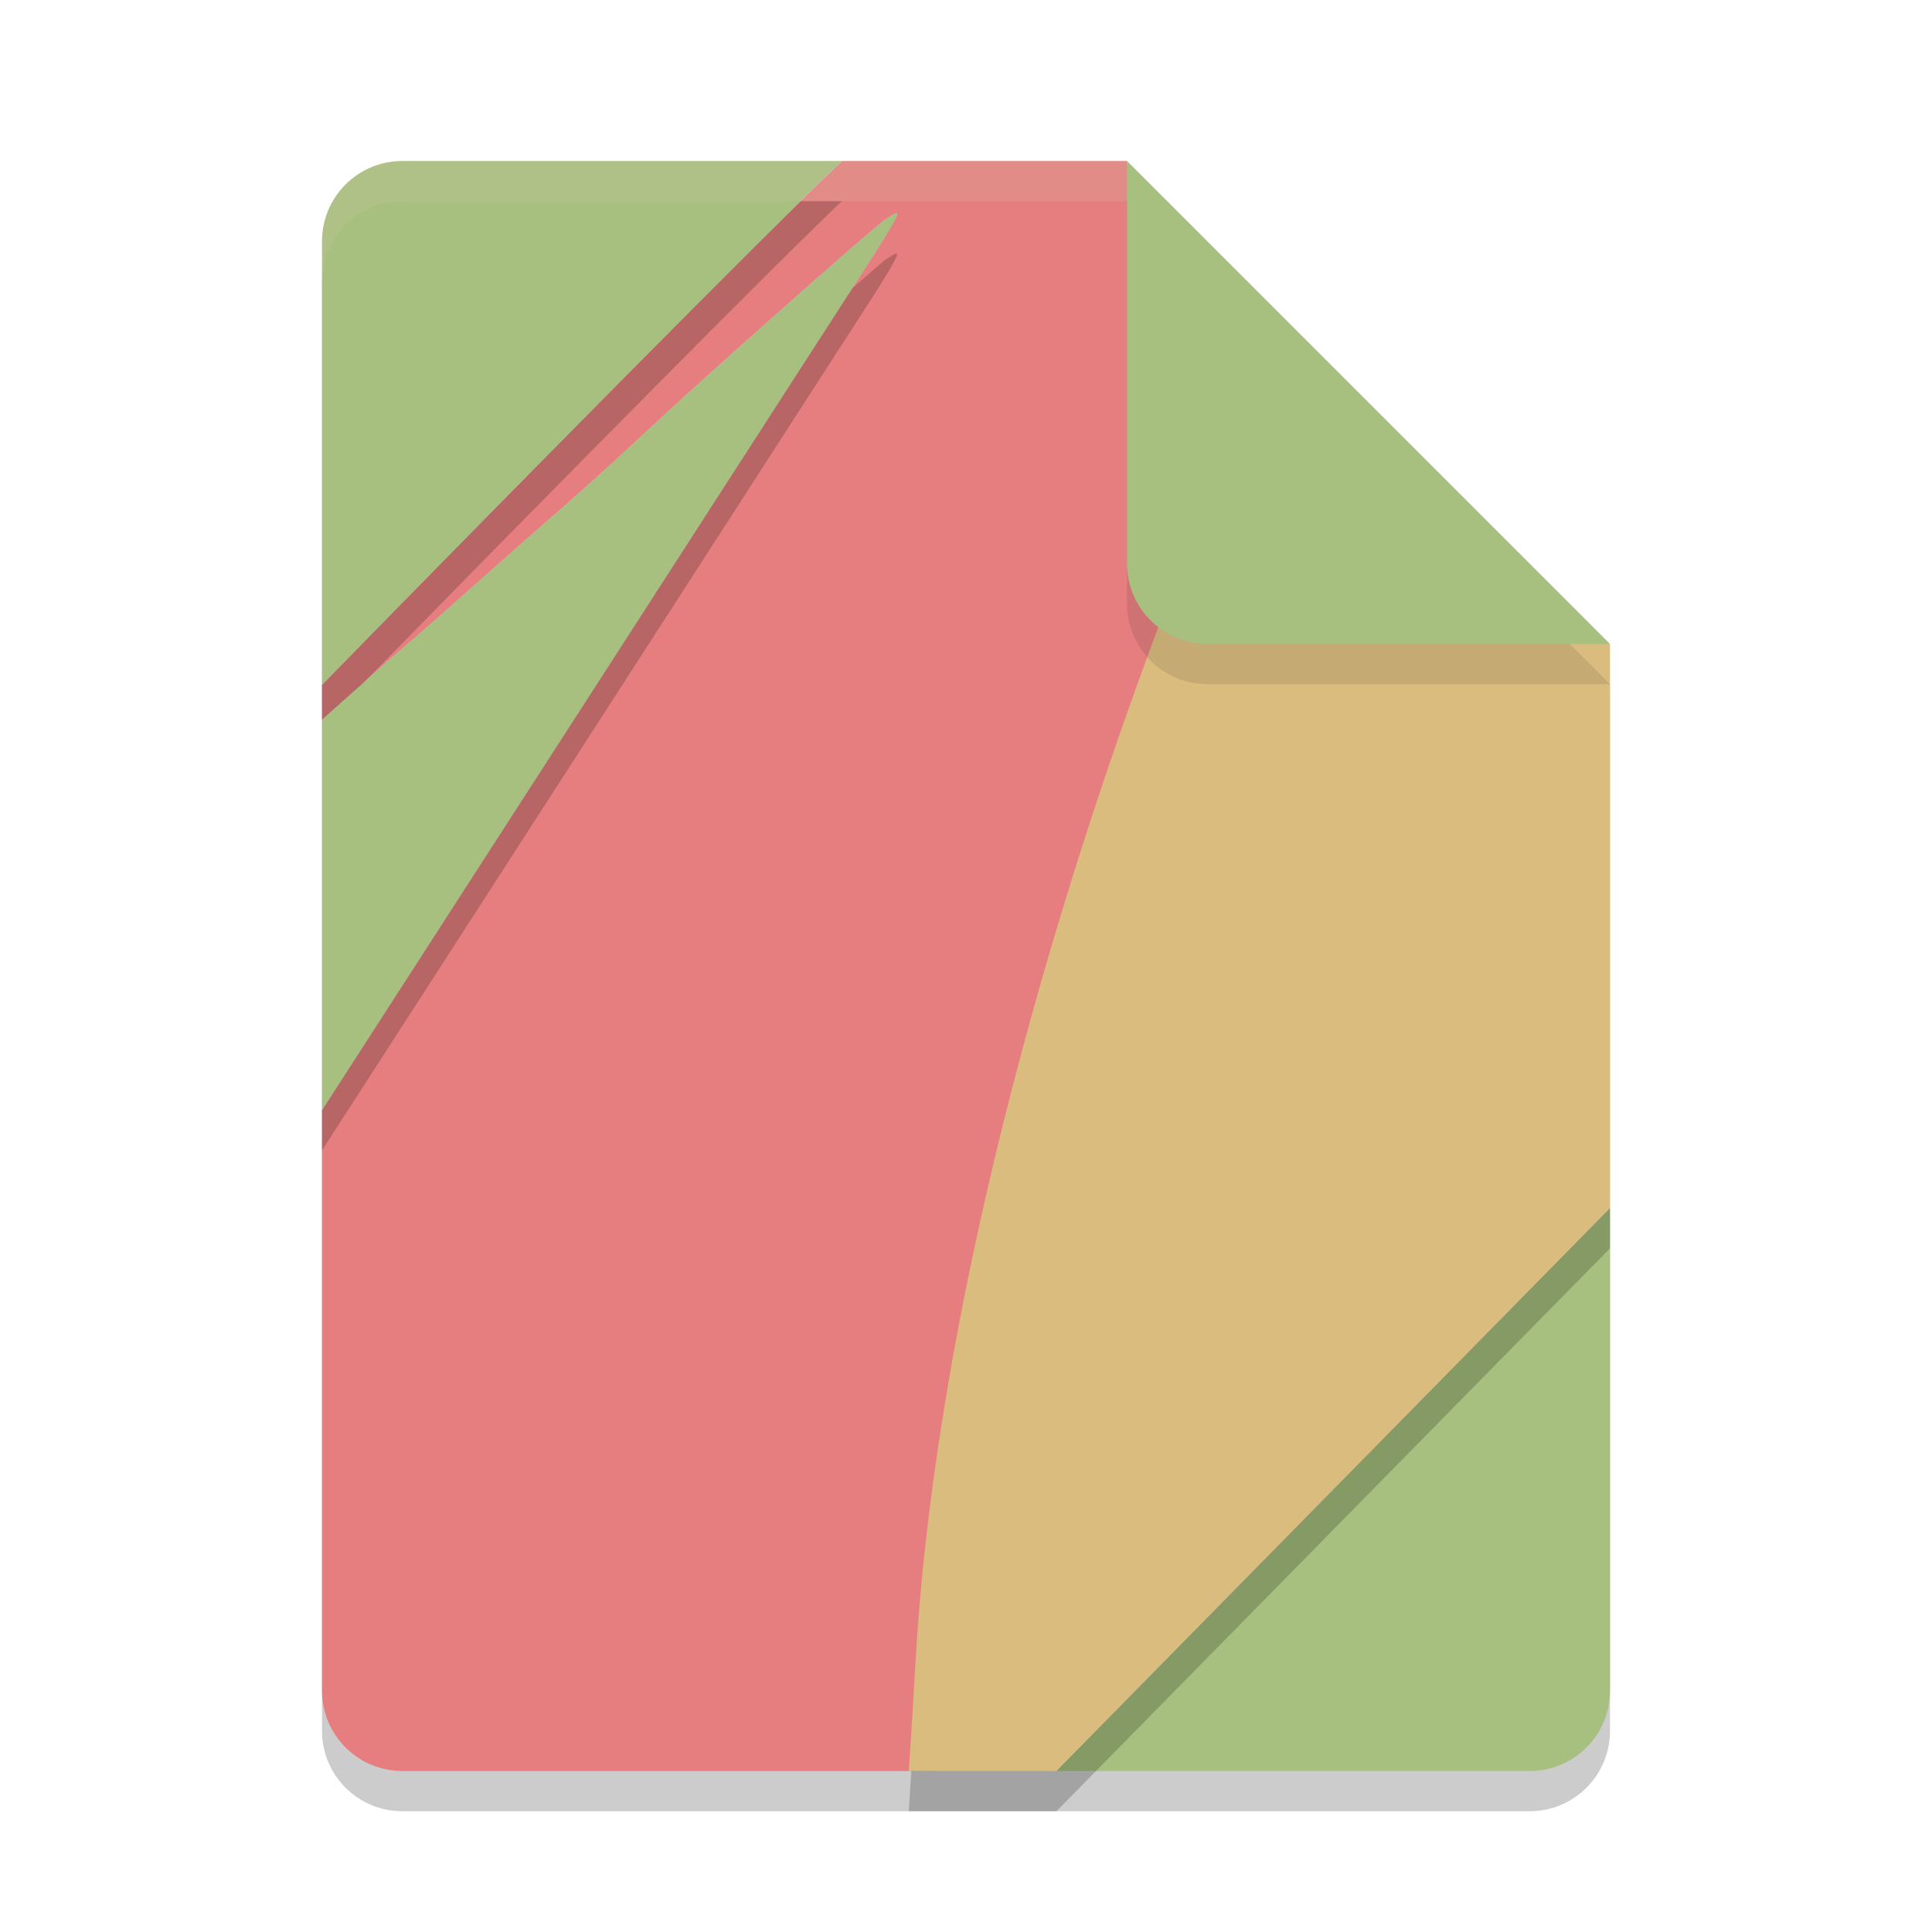 <svg xmlns="http://www.w3.org/2000/svg" width="24" height="24" version="1">
 <path style="opacity:0.2" d="m 5,2.5 c -0.554,0 -1,0.446 -1,1 v 18 c 0,0.554 0.446,1 1,1 h 14 c 0.554,0 1,-0.446 1,-1 V 8.5 L 14.5,8 14,2.5 Z"/>
 <path style="fill:#e67e80" d="M 10.458,2 C 9.638,2.769 6.16,6.296 4,8.509 V 8.941 C 4.346,8.629 4.849,8.179 5.024,8.033 5.127,7.947 5.527,7.596 5.913,7.252 6.299,6.908 6.798,6.469 7.021,6.275 7.245,6.082 7.709,5.66 8.053,5.338 8.715,4.717 10.761,2.903 10.988,2.734 c 0.074,-0.055 0.143,-0.092 0.153,-0.082 0.022,0.022 -0.107,0.238 -0.562,0.94 -0.191,0.295 -0.936,1.45 -1.656,2.566 C 8.204,7.276 7.31,8.661 6.938,9.238 6.565,9.815 5.743,11.09 5.109,12.072 4.727,12.665 4.382,13.2 4,13.791 V 21 c 0,0.554 0.446,1 1,1 h 6.594 c 0.942,-3.581 1.916,-9.363 3.524,-14.443 L 14.5,7.5 14,2 Z"/>
 <path style="fill:#a7c080" d="M 5,2 C 4.446,2 4,2.446 4,3 V 8.508 C 6.159,6.296 9.639,2.768 10.458,2 Z m 6.142,0.652 c -0.01,-0.01 -0.079,0.027 -0.153,0.082 -0.227,0.168 -2.273,1.983 -2.936,2.604 -0.343,0.322 -0.807,0.744 -1.031,0.938 C 6.798,6.469 6.299,6.908 5.913,7.252 5.527,7.596 5.127,7.947 5.024,8.033 4.849,8.179 4.346,8.629 4,8.941 v 4.85 C 4.382,13.2 4.727,12.665 5.109,12.072 5.743,11.09 6.565,9.815 6.938,9.238 7.31,8.661 8.204,7.276 8.924,6.159 c 0.72,-1.117 1.465,-2.272 1.656,-2.566 0.455,-0.702 0.584,-0.918 0.562,-0.94 z"/>
 <path style="fill:#a7c080" d="M 20,15.007 13.123,22 H 19 c 0.554,0 1,-0.446 1,-1 z"/>
 <path style="fill:#dbbc7f" d="m 14.5,7.496 c -1.738,4.57 -2.913,9.331 -3.128,13.16 -0.026,0.466 -0.061,1.039 -0.078,1.272 L 11.289,22 h 1.834 L 20,15.007 V 8 L 14.5,7.5 Z"/>
 <path style="opacity:0.2;fill:#d3c6aa" d="M 5,2 C 4.446,2 4,2.446 4,3 v 0.5 c 0,-0.554 0.446,-1 1,-1 h 9 L 19.5,8 H 20 L 14,2 Z"/>
 <path style="opacity:0.1" d="m 14,2.5 v 5 c 0,0.552 0.448,1 1,1 h 5 z"/>
 <path style="fill:#a7c080" d="m 14,2 v 5 c 0,0.552 0.448,1 1,1 h 5 z"/>
 <path style="opacity:0.2" d="M 9.948,2.5 C 8.713,3.711 5.897,6.565 4,8.508 V 8.941 C 4.172,8.786 4.319,8.659 4.509,8.49 6.671,6.28 9.695,3.216 10.458,2.5 Z m 1.193,0.652 c -0.01,-0.01 -0.079,0.027 -0.153,0.082 -0.035,0.026 -0.293,0.255 -0.402,0.349 -0.003,0.005 -0.003,0.005 -0.006,0.01 C 10.389,3.887 9.644,5.042 8.924,6.159 8.204,7.276 7.31,8.661 6.937,9.238 6.565,9.815 5.743,11.09 5.109,12.072 4.727,12.665 4.382,13.2 4,13.791 v 0.5 C 4.382,13.7 4.727,13.165 5.109,12.572 5.743,11.59 6.565,10.315 6.938,9.738 7.31,9.161 8.204,7.776 8.924,6.659 c 0.72,-1.117 1.465,-2.272 1.656,-2.566 0.455,-0.702 0.584,-0.918 0.562,-0.94 z M 20,15.007 13.123,22 h -1.803 c -0.009,0.139 -0.021,0.35 -0.026,0.429 L 11.289,22.5 h 1.834 L 20,15.507 Z"/>
</svg>
